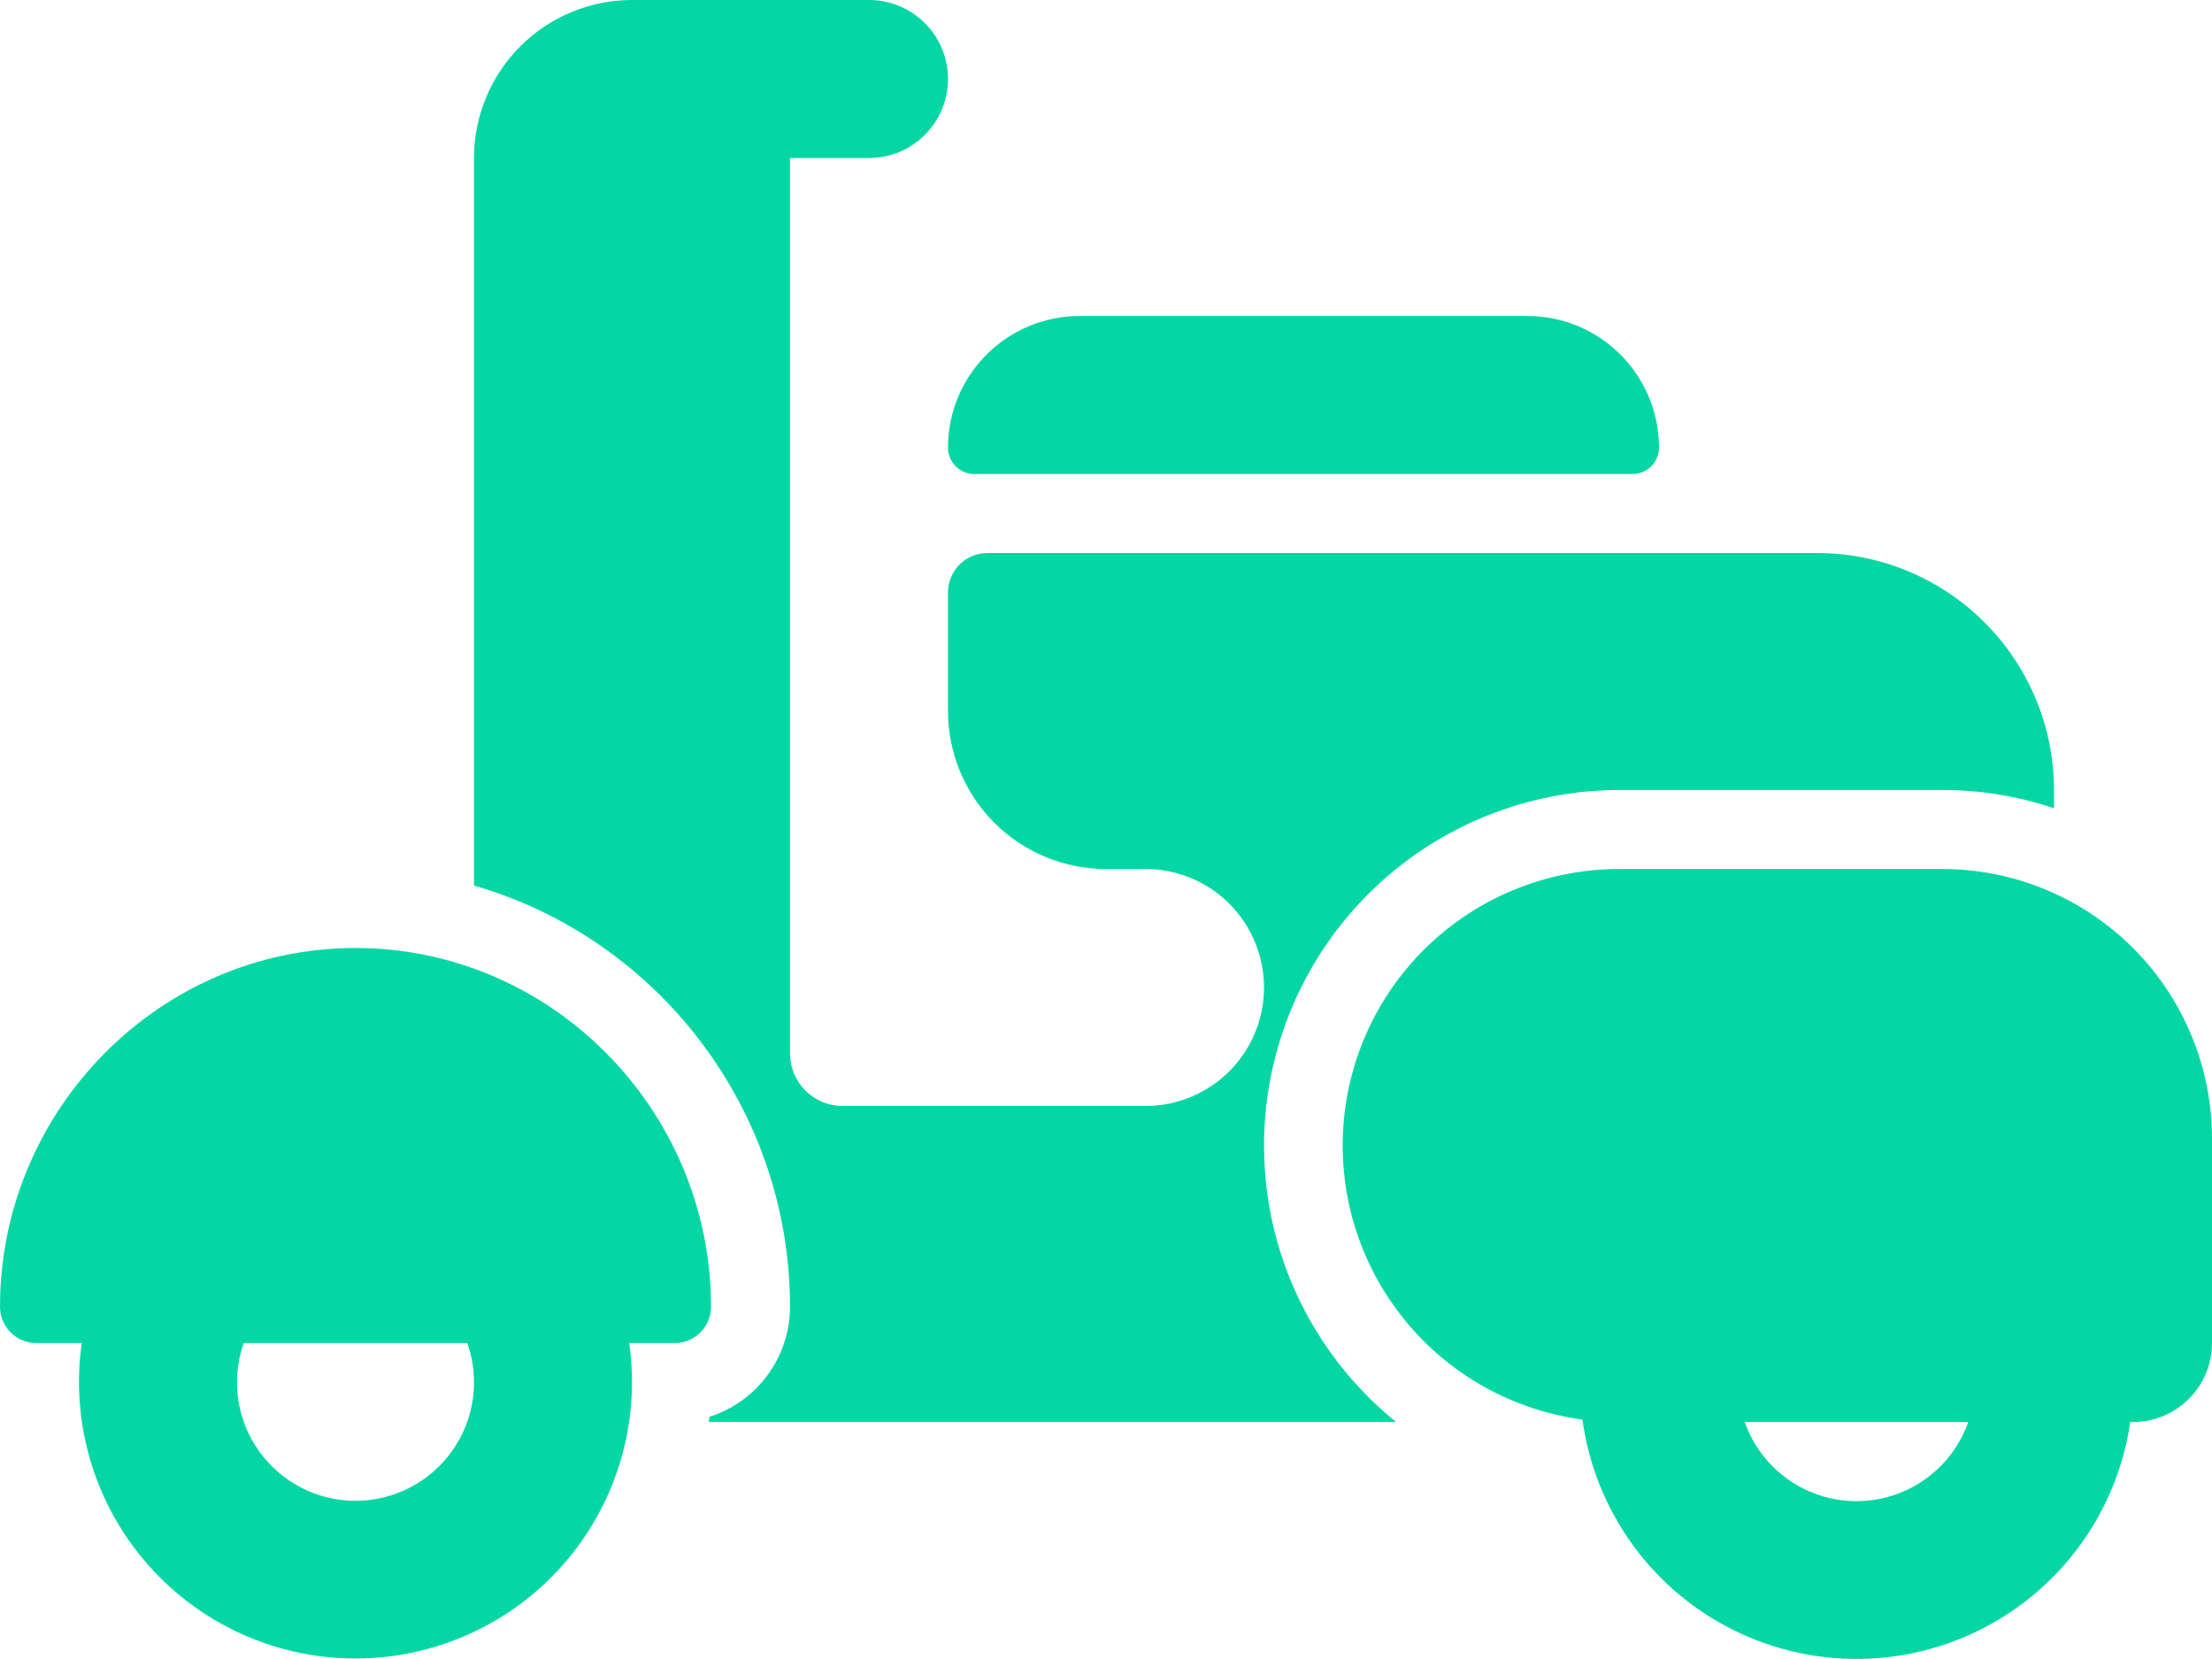 <svg width="28" height="21" viewBox="0 0 28 21" fill="none" xmlns="http://www.w3.org/2000/svg">
<path d="M11 0H8C7.47 0 6.961 0.211 6.586 0.586C6.211 0.961 6 1.47 6 2V11.21C8.315 11.874 10 14.032 10 16.541C10 17.185 9.576 17.747 8.98 17.934C8.978 17.956 8.975 17.978 8.972 18H17.672C16.948 17.415 16.424 16.62 16.17 15.725C15.917 14.829 15.948 13.877 16.258 13C16.568 12.123 17.142 11.363 17.902 10.826C18.662 10.289 19.57 10 20.5 10H24.586C25.081 10 25.556 10.081 26 10.231V10C26 9.204 25.684 8.441 25.121 7.879C24.559 7.316 23.796 7 23 7H12.5C12.367 7 12.24 7.053 12.146 7.146C12.053 7.24 12 7.367 12 7.5V9C12 9.53 12.211 10.039 12.586 10.414C12.961 10.789 13.47 11 14 11H14.5C14.898 11 15.279 11.158 15.561 11.439C15.842 11.721 16 12.102 16 12.5C16 12.898 15.842 13.279 15.561 13.561C15.279 13.842 14.898 14 14.5 14H10.667C10.49 14 10.32 13.93 10.195 13.805C10.07 13.68 10 13.51 10 13.333V2H11C11.265 2 11.52 1.895 11.707 1.707C11.895 1.52 12 1.265 12 1C12 0.735 11.895 0.48 11.707 0.293C11.52 0.105 11.265 0 11 0Z" fill="#04D7A4"/>
<path d="M13.667 4C12.747 4 12 4.746 12 5.667C12 5.851 12.15 6 12.333 6H20.667C20.851 6 21 5.85 21 5.667C21 4.747 20.254 4 19.333 4H13.667ZM8 17.5C7.999 17.98 7.899 18.455 7.707 18.895C7.515 19.335 7.234 19.731 6.882 20.058C6.531 20.385 6.115 20.636 5.662 20.795C5.209 20.954 4.728 21.019 4.249 20.985C3.77 20.95 3.304 20.818 2.878 20.595C2.453 20.373 2.077 20.065 1.776 19.691C1.474 19.317 1.253 18.886 1.126 18.423C0.998 17.96 0.967 17.475 1.035 17H0.455C0.334 16.999 0.218 16.951 0.133 16.864C0.047 16.778 -0 16.662 1.11482e-06 16.541C1.11482e-06 14.056 2.015 12 4.5 12C6.985 12 9 14.056 9 16.541C9 16.662 8.953 16.778 8.868 16.864C8.783 16.95 8.667 16.999 8.546 17H7.965C7.988 17.163 8 17.33 8 17.5ZM3.085 17C3.005 17.226 2.981 17.468 3.014 17.706C3.048 17.943 3.137 18.169 3.276 18.365C3.415 18.56 3.598 18.72 3.811 18.83C4.024 18.94 4.26 18.998 4.5 18.998C4.74 18.998 4.976 18.94 5.189 18.83C5.402 18.72 5.585 18.56 5.724 18.365C5.863 18.169 5.952 17.943 5.986 17.706C6.019 17.468 5.995 17.226 5.915 17H3.085ZM26.965 18C26.844 18.835 26.425 19.599 25.785 20.15C25.146 20.701 24.329 21.003 23.485 20.999C22.64 20.995 21.826 20.686 21.191 20.13C20.557 19.573 20.145 18.806 20.031 17.969C19.151 17.851 18.348 17.403 17.786 16.715C17.224 16.027 16.944 15.151 17.004 14.265C17.063 13.379 17.458 12.548 18.107 11.942C18.756 11.336 19.612 10.999 20.5 11H24.586C25.491 11 26.36 11.36 27 12C27.64 12.64 28 13.509 28 14.414V17C28 17.265 27.895 17.52 27.707 17.707C27.52 17.895 27.265 18 27 18H26.965ZM22.085 18C22.188 18.293 22.38 18.547 22.633 18.726C22.887 18.906 23.189 19.002 23.5 19.002C23.811 19.002 24.113 18.906 24.367 18.726C24.62 18.547 24.812 18.293 24.915 18H22.085Z" fill="#04D7A4"/>
</svg>
